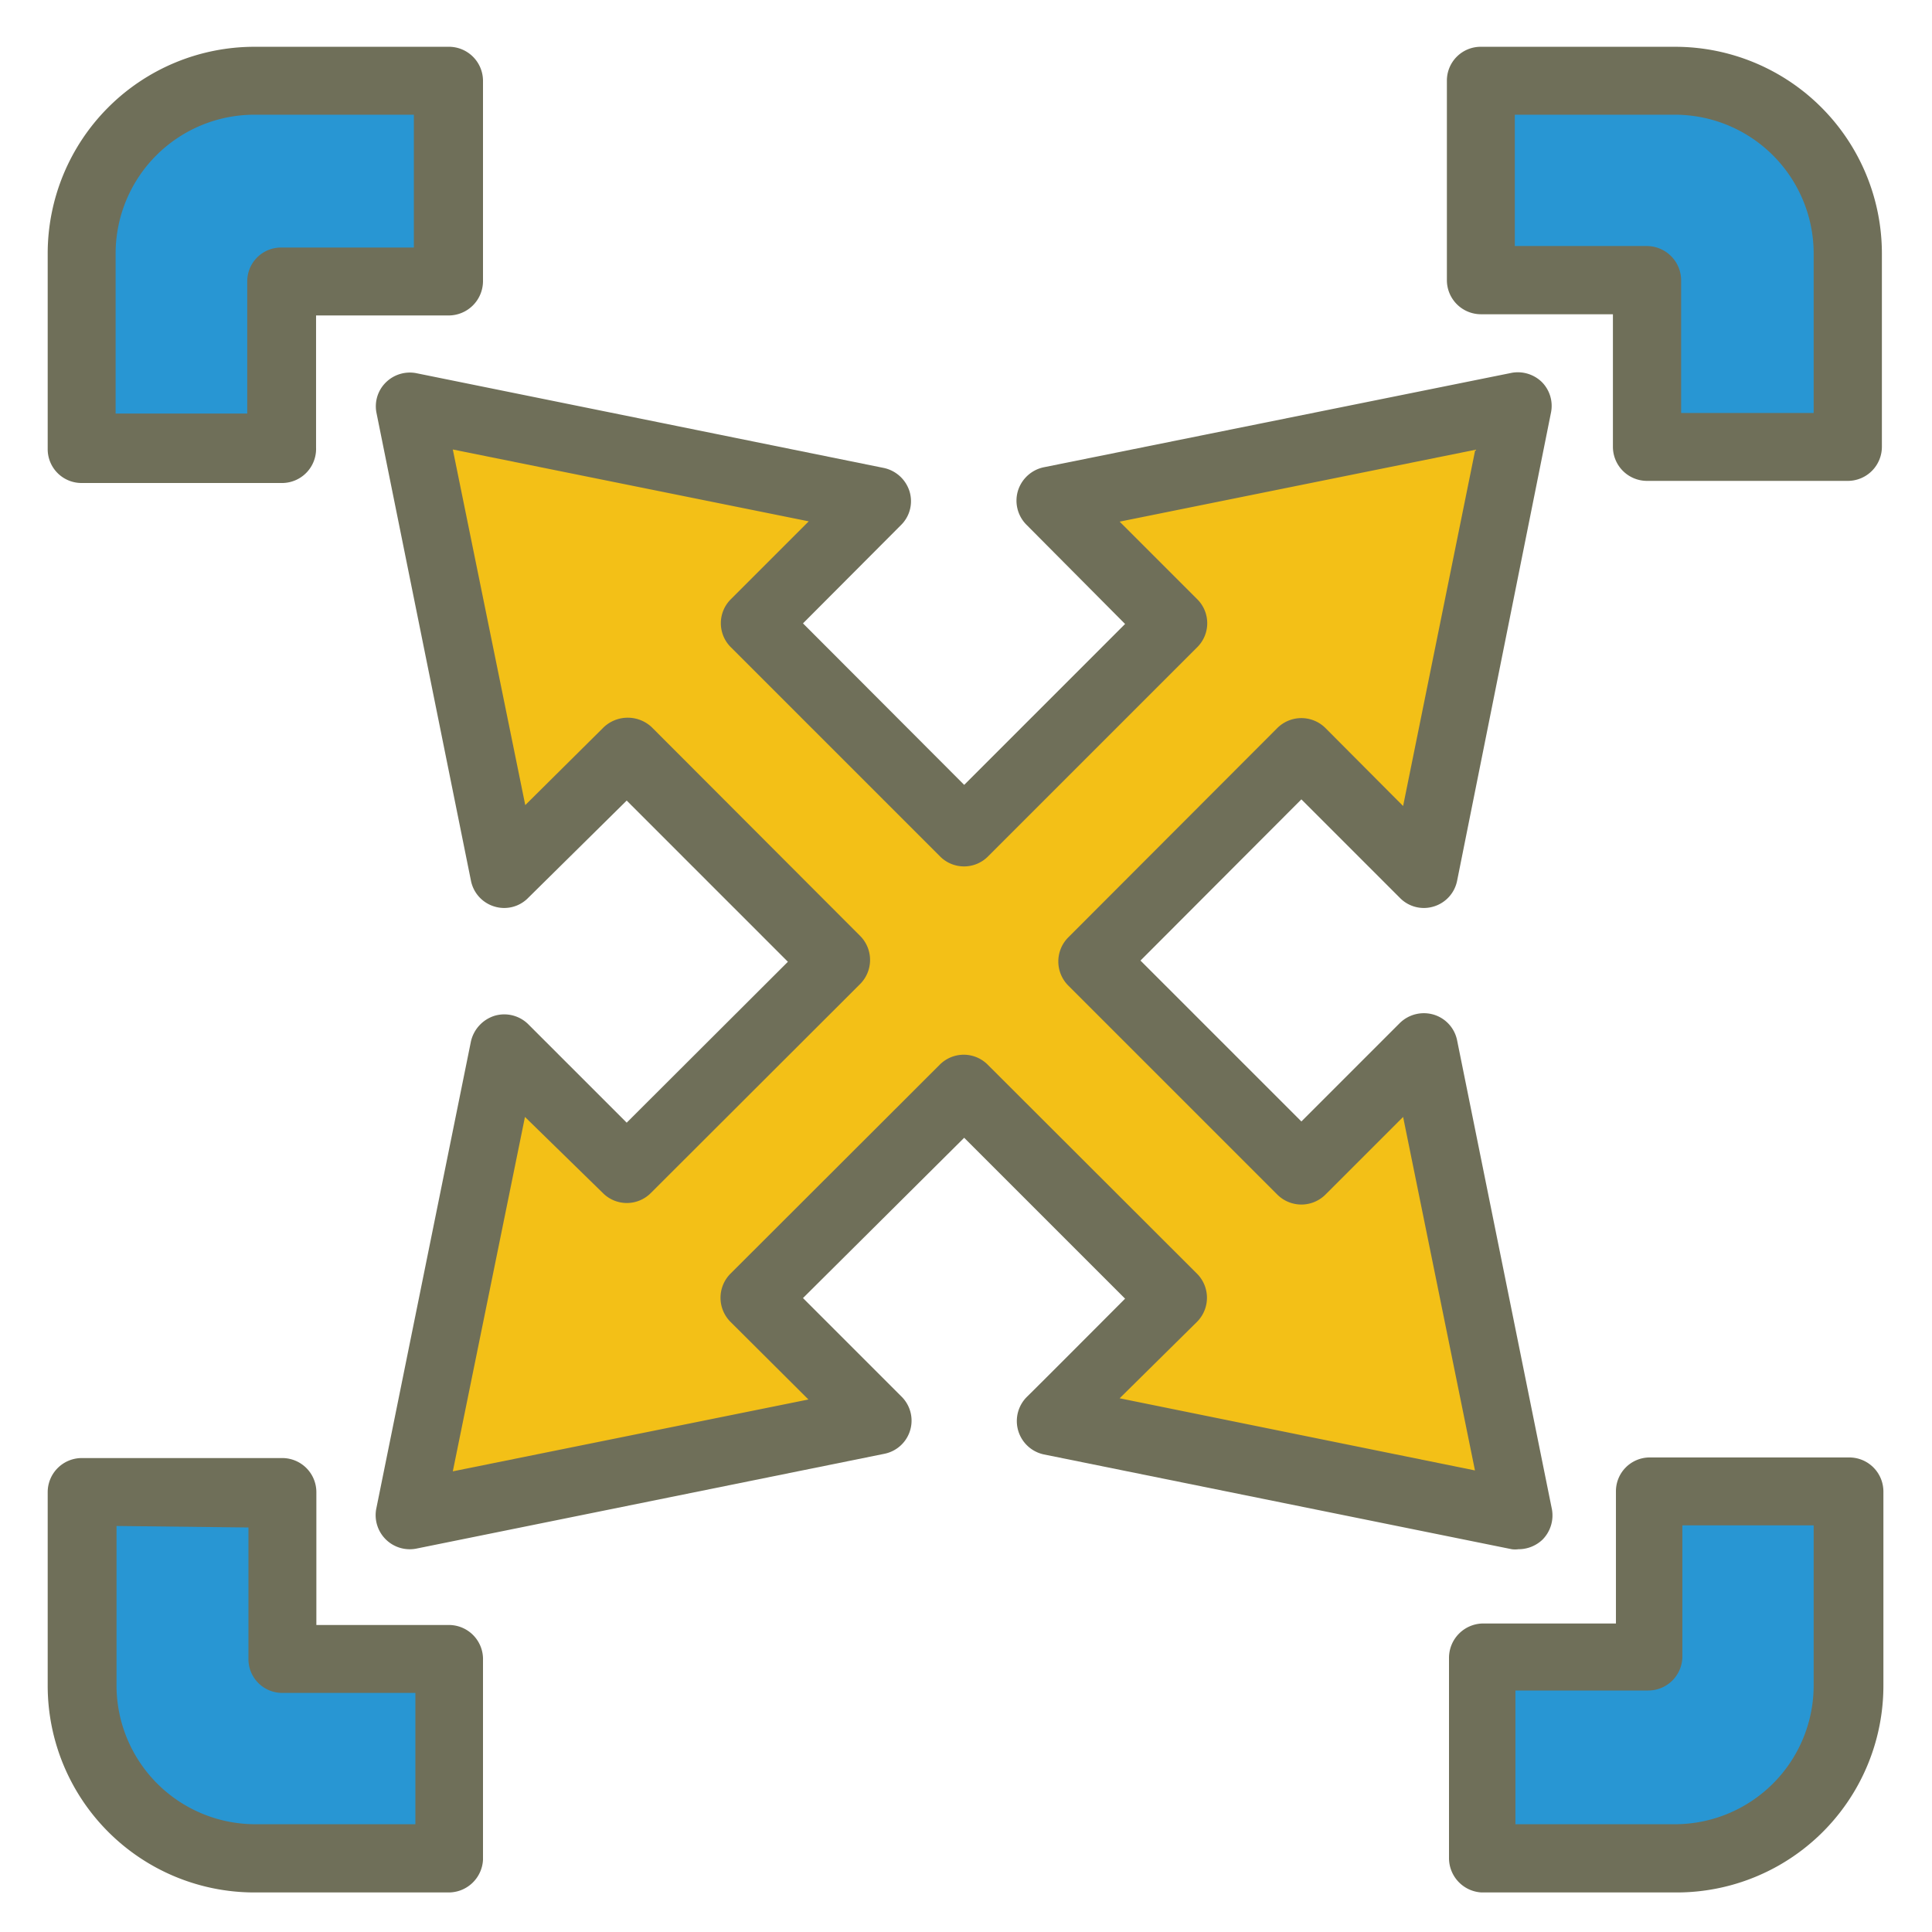 <svg id="Layer_1" data-name="Layer 1" xmlns="http://www.w3.org/2000/svg" viewBox="0 0 64 64"><title>SVG_Artboards</title><path d="M9.31,9.32h5.53V2.67H8.42A5.72,5.72,0,0,0,2.71,8.39v6.44h6.6Z" style="fill:#2896d3"/><path d="M9.31,16H2.71a1.12,1.12,0,0,1-1.13-1.12V8.39A6.85,6.85,0,0,1,8.42,1.55h6.42A1.13,1.13,0,0,1,16,2.67V9.32a1.14,1.14,0,0,1-1.13,1.13h-4.4v4.38A1.13,1.13,0,0,1,9.31,16ZM3.83,13.7H8.19V9.32A1.12,1.12,0,0,1,9.31,8.2h4.4V3.8H8.42A4.6,4.6,0,0,0,3.83,8.39Z" style="fill:#6f6f59"/><path d="M54.56,9.28v5.53h6.65V8.39a5.72,5.72,0,0,0-5.72-5.72H49.06V9.28Z" style="fill:#2896d3"/><path d="M61.21,15.93H54.56a1.13,1.13,0,0,1-1.13-1.12v-4.4H49.06a1.13,1.13,0,0,1-1.13-1.13V2.67a1.12,1.12,0,0,1,1.13-1.12h6.43a6.85,6.85,0,0,1,6.85,6.84v6.42A1.13,1.13,0,0,1,61.21,15.93Zm-5.52-2.25h4.39V8.39A4.6,4.6,0,0,0,55.49,3.8H50.18V8.15h4.38a1.14,1.14,0,0,1,1.13,1.13Z" style="fill:#6f6f59"/><path d="M54.6,54.91H49.08v6.65h6.41a5.72,5.72,0,0,0,5.72-5.72V49.41H54.6Z" style="fill:#2896d3"/><path d="M55.49,62.69H49.08A1.14,1.14,0,0,1,48,61.56V54.91a1.14,1.14,0,0,1,1.13-1.13h4.4V49.41a1.12,1.12,0,0,1,1.12-1.13h6.61a1.13,1.13,0,0,1,1.13,1.13v6.43A6.85,6.85,0,0,1,55.49,62.69ZM50.2,60.43h5.29a4.6,4.6,0,0,0,4.59-4.59V50.53H55.73v4.38A1.13,1.13,0,0,1,54.6,56H50.2Z" style="fill:#6f6f59"/><path d="M9.36,55V49.43H2.71v6.41a5.72,5.72,0,0,0,5.71,5.72h6.44V55Z" style="fill:#2896d3"/><path d="M14.86,62.69H8.42a6.85,6.85,0,0,1-6.84-6.85V49.43A1.13,1.13,0,0,1,2.71,48.3H9.36a1.13,1.13,0,0,1,1.12,1.13v4.4h4.38A1.13,1.13,0,0,1,16,55v6.61A1.14,1.14,0,0,1,14.86,62.69Zm-11-12.14v5.29a4.6,4.6,0,0,0,4.59,4.59h5.31V56.08H9.36A1.12,1.12,0,0,1,8.23,55v-4.4Z" style="fill:#6f6f59"/><path d="M43.11,38.75l-6.93-6.93,6.93-6.93L47.17,29l3.14-15.5-15.5,3.14,4.06,4.06-6.93,6.92L25,20.65c4-4.06,4.06-4.06,4.06-4.06l-15.5-3.14L16.71,29l4.05-4.06,6.93,6.93-6.93,6.93-4.05-4.06L13.57,50.18l15.5-3.13L25,43l6.93-6.93L38.87,43l-4.06,4.06L50.3,50.19l-3.13-15.5Z" style="fill:#f3c017"/><path d="M50.3,51.32a.83.83,0,0,1-.22,0l-15.5-3.14a1.13,1.13,0,0,1-.57-1.9s.19-.18,3.26-3.26l-5.33-5.33L26.6,43l3.26,3.26a1.12,1.12,0,0,1-.57,1.9l-15.5,3.14A1.13,1.13,0,0,1,12.46,50l3.14-15.5a1.16,1.16,0,0,1,.78-.85,1.13,1.13,0,0,1,1.13.29l3.25,3.25,5.34-5.33-5.34-5.34L17.5,29.74a1.11,1.11,0,0,1-1.12.29,1.12,1.12,0,0,1-.78-.86l-3.13-15.5a1.11,1.11,0,0,1,.31-1,1.13,1.13,0,0,1,1-.31l15.49,3.14a1.14,1.14,0,0,1,.86.78,1.11,1.11,0,0,1-.29,1.12L26.6,20.65,31.94,26l5.33-5.33L34,17.38a1.13,1.13,0,0,1-.28-1.12,1.14,1.14,0,0,1,.85-.78l15.51-3.13a1.14,1.14,0,0,1,1,.31,1.12,1.12,0,0,1,.3,1L48.27,29.17a1.12,1.12,0,0,1-.78.86,1.11,1.11,0,0,1-1.12-.29l-3.26-3.26-5.33,5.34,5.33,5.33,3.26-3.26a1.14,1.14,0,0,1,1.12-.28,1.12,1.12,0,0,1,.78.86L51.41,50a1.14,1.14,0,0,1-.31,1A1.15,1.15,0,0,1,50.3,51.32Zm-13.21-5,11.77,2.39L46.48,37l-2.57,2.57a1.13,1.13,0,0,1-1.6,0l-6.92-6.92a1.13,1.13,0,0,1,0-1.6l6.92-6.93a1.13,1.13,0,0,1,1.6,0l2.57,2.58L48.87,14.9,37.09,17.28l2.57,2.57a1.12,1.12,0,0,1,0,1.59l-6.93,6.93a1.12,1.12,0,0,1-1.59,0l-6.93-6.93a1.12,1.12,0,0,1,0-1.59l2.58-2.58L15,14.89,17.4,26.67,20,24.09a1.16,1.16,0,0,1,1.59,0L28.49,31a1.13,1.13,0,0,1,0,1.6l-6.93,6.92a1.12,1.12,0,0,1-1.59,0L17.39,37,15,48.74l11.78-2.38-2.58-2.57a1.13,1.13,0,0,1,0-1.6l6.93-6.92a1.12,1.12,0,0,1,1.59,0l6.93,6.92a1.13,1.13,0,0,1,0,1.6Z" style="fill:#6f6f59"/></svg>
